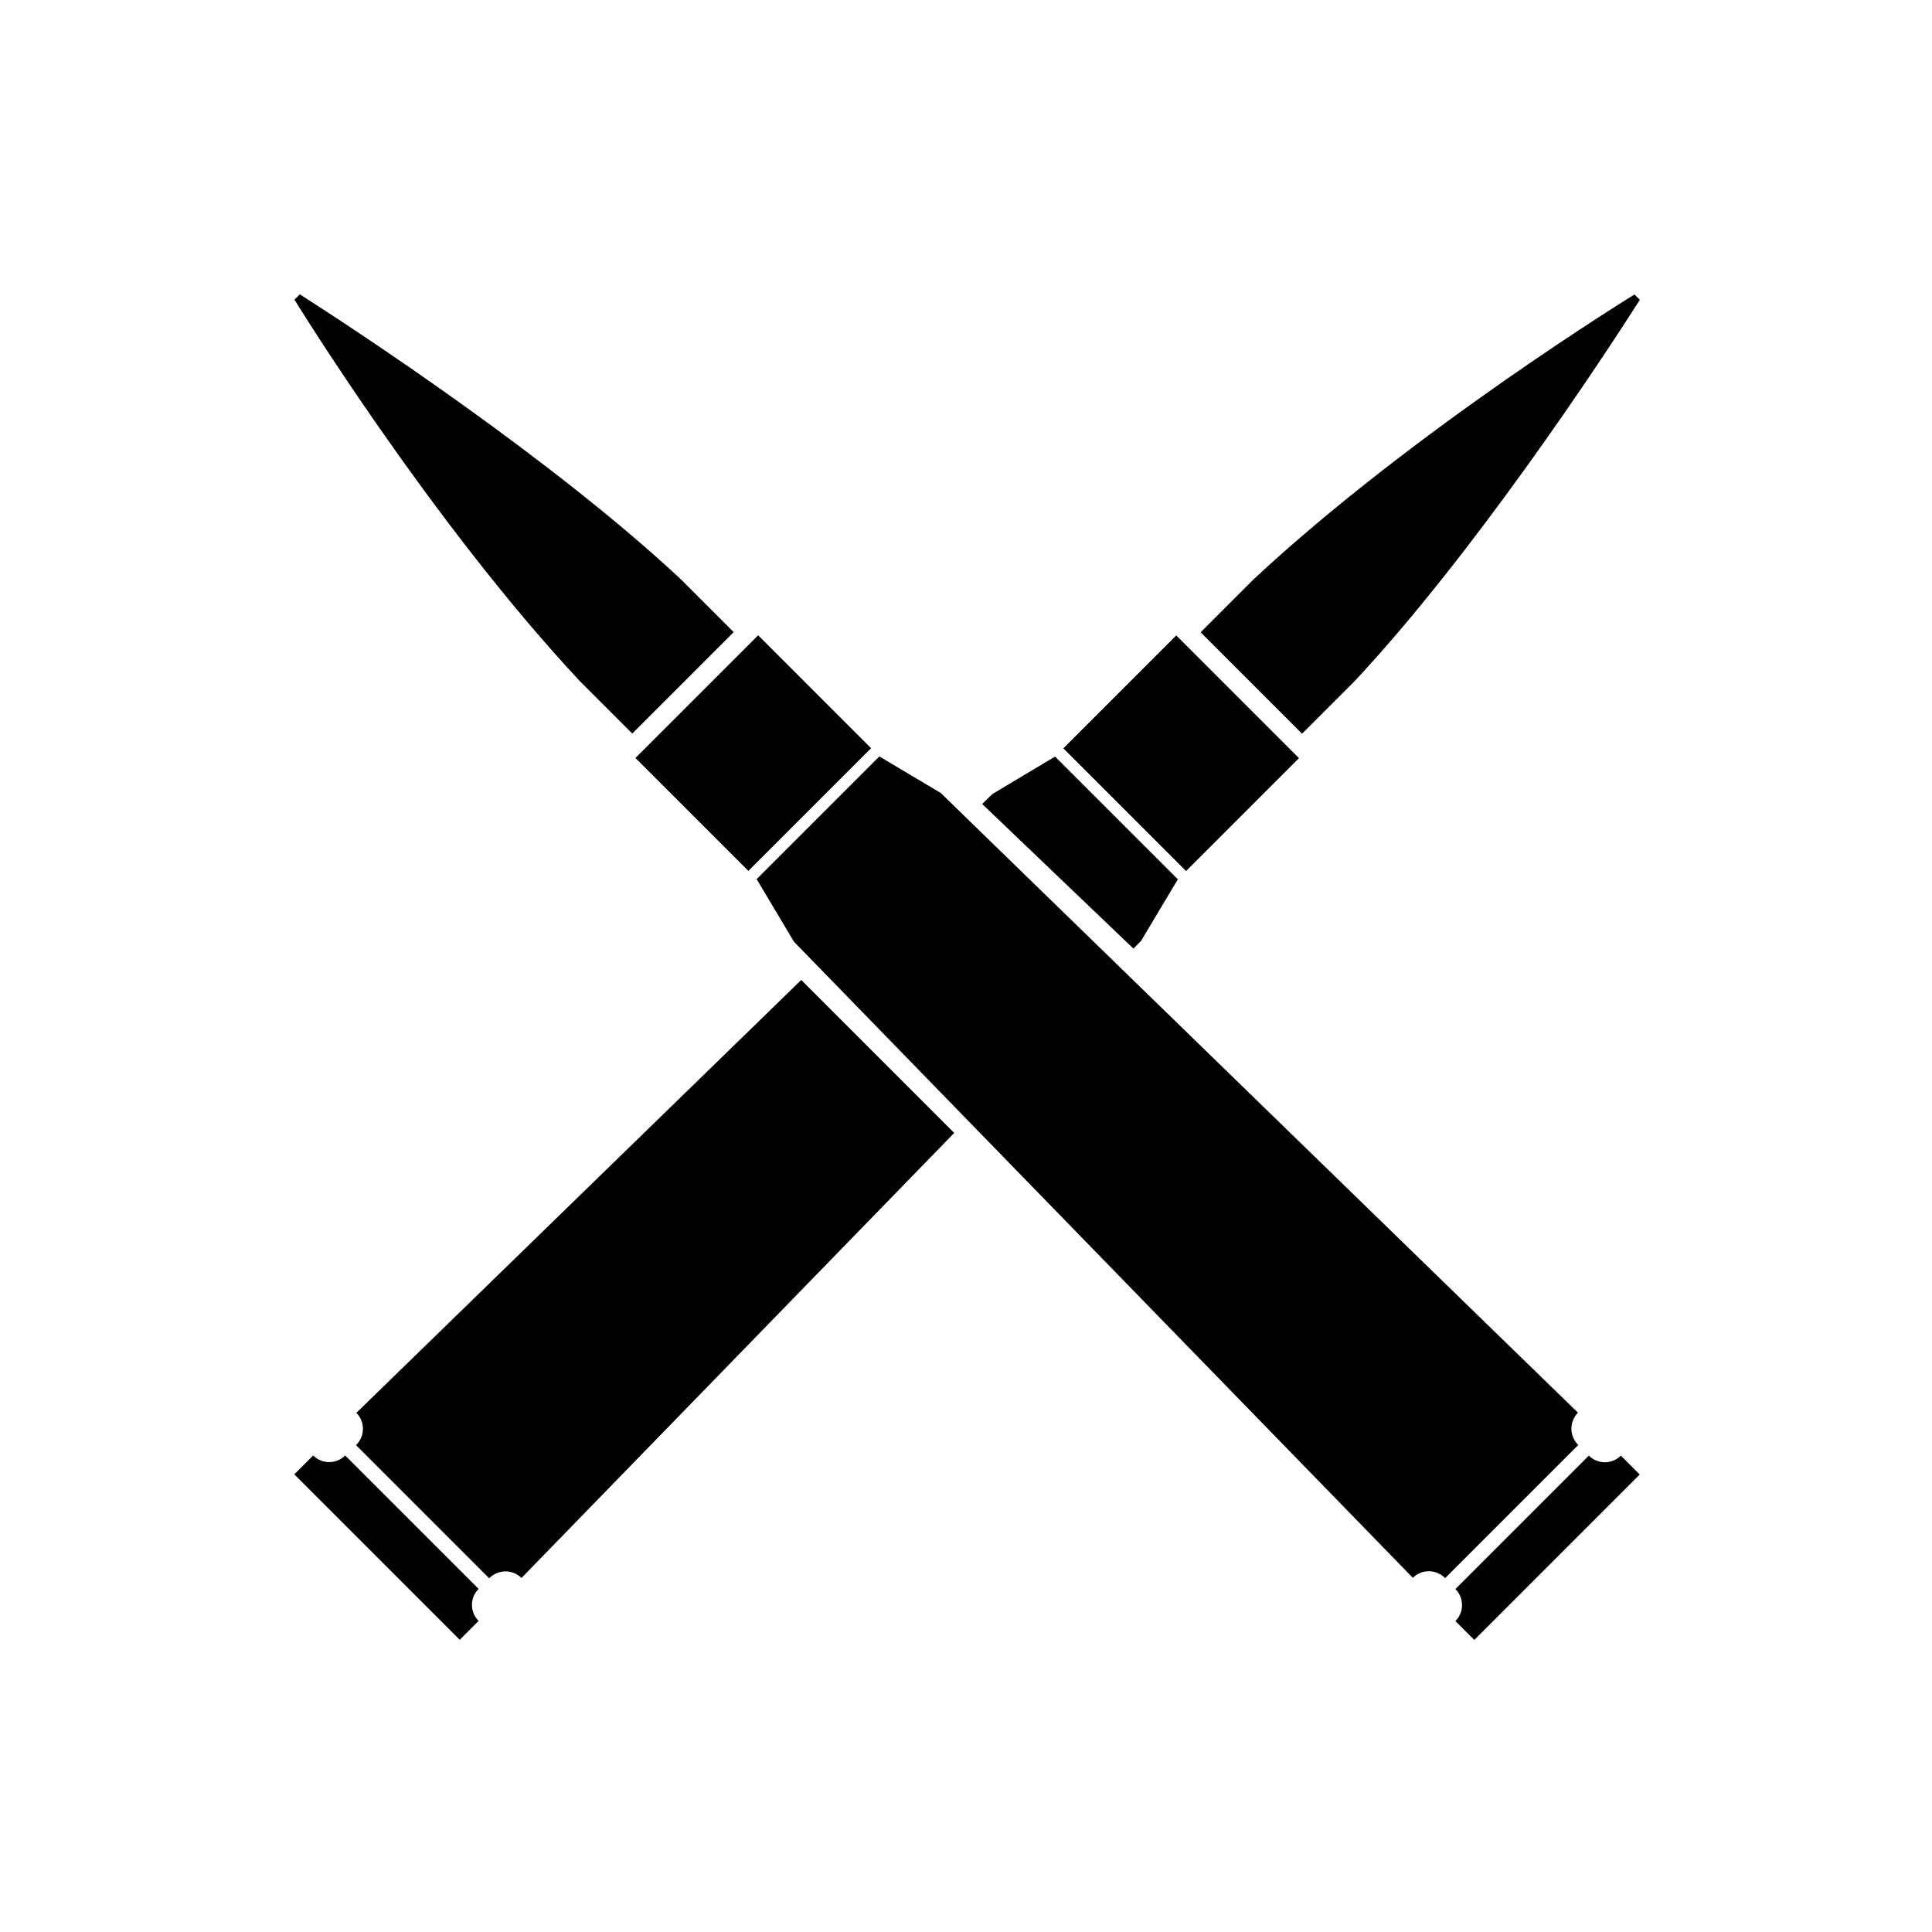 <svg width="512" height="512" viewBox="0 0 512 512" fill="none" xmlns="http://www.w3.org/2000/svg">
<path d="M344.241 200.918L311.721 168.398L281.801 198.318L314.321 230.838L344.241 200.918Z" fill="black"/>
<path d="M345.06 194.439L359.06 180.439C390.74 146.499 424.12 95.879 434.58 79.459L433.16 78.039C433.16 78.039 374.62 113.959 332.18 153.559L318.18 167.559L345.06 194.439Z" fill="black"/>
<path d="M126.84 421.079L91.48 385.719C89.14 388.059 85.34 388.059 83 385.719L78 390.719L121.84 434.559L126.84 429.559C124.48 427.199 124.48 423.419 126.84 421.079Z" fill="black"/>
<path d="M300.381 251.4L302.421 249.3L312.141 233.02L279.601 200.5L263.001 210.42L260.281 213.06L300.381 251.4Z" fill="black"/>
<path d="M212.339 259.699L94.439 374.419C96.799 376.779 96.759 380.619 94.359 382.979L129.639 418.259C131.999 415.859 135.839 415.819 138.199 418.179L252.879 300.239L212.339 259.699Z" fill="black"/>
<path d="M200.918 168.359L168.398 200.879L198.318 230.799L230.838 198.279L200.918 168.359Z" fill="black"/>
<path d="M418.18 374.381C415.82 376.741 415.86 380.581 418.26 382.941L382.98 418.221C380.62 415.821 376.78 415.781 374.42 418.141L210.42 249.581L200.52 232.981L233.04 200.461L249.32 210.161L418.18 374.381Z" fill="black"/>
<path d="M194.439 167.52L180.439 153.52C146.499 121.84 95.859 88.48 79.459 78L78.039 79.42C78.039 79.42 113.959 137.96 153.559 180.4L167.559 194.4L194.439 167.52Z" fill="black"/>
<path d="M421.059 385.76L385.699 421.12C388.039 423.46 388.039 427.26 385.699 429.6L390.699 434.6L434.539 390.76L429.539 385.76C427.199 388.1 423.419 388.1 421.059 385.76Z" fill="black"/>
</svg>
